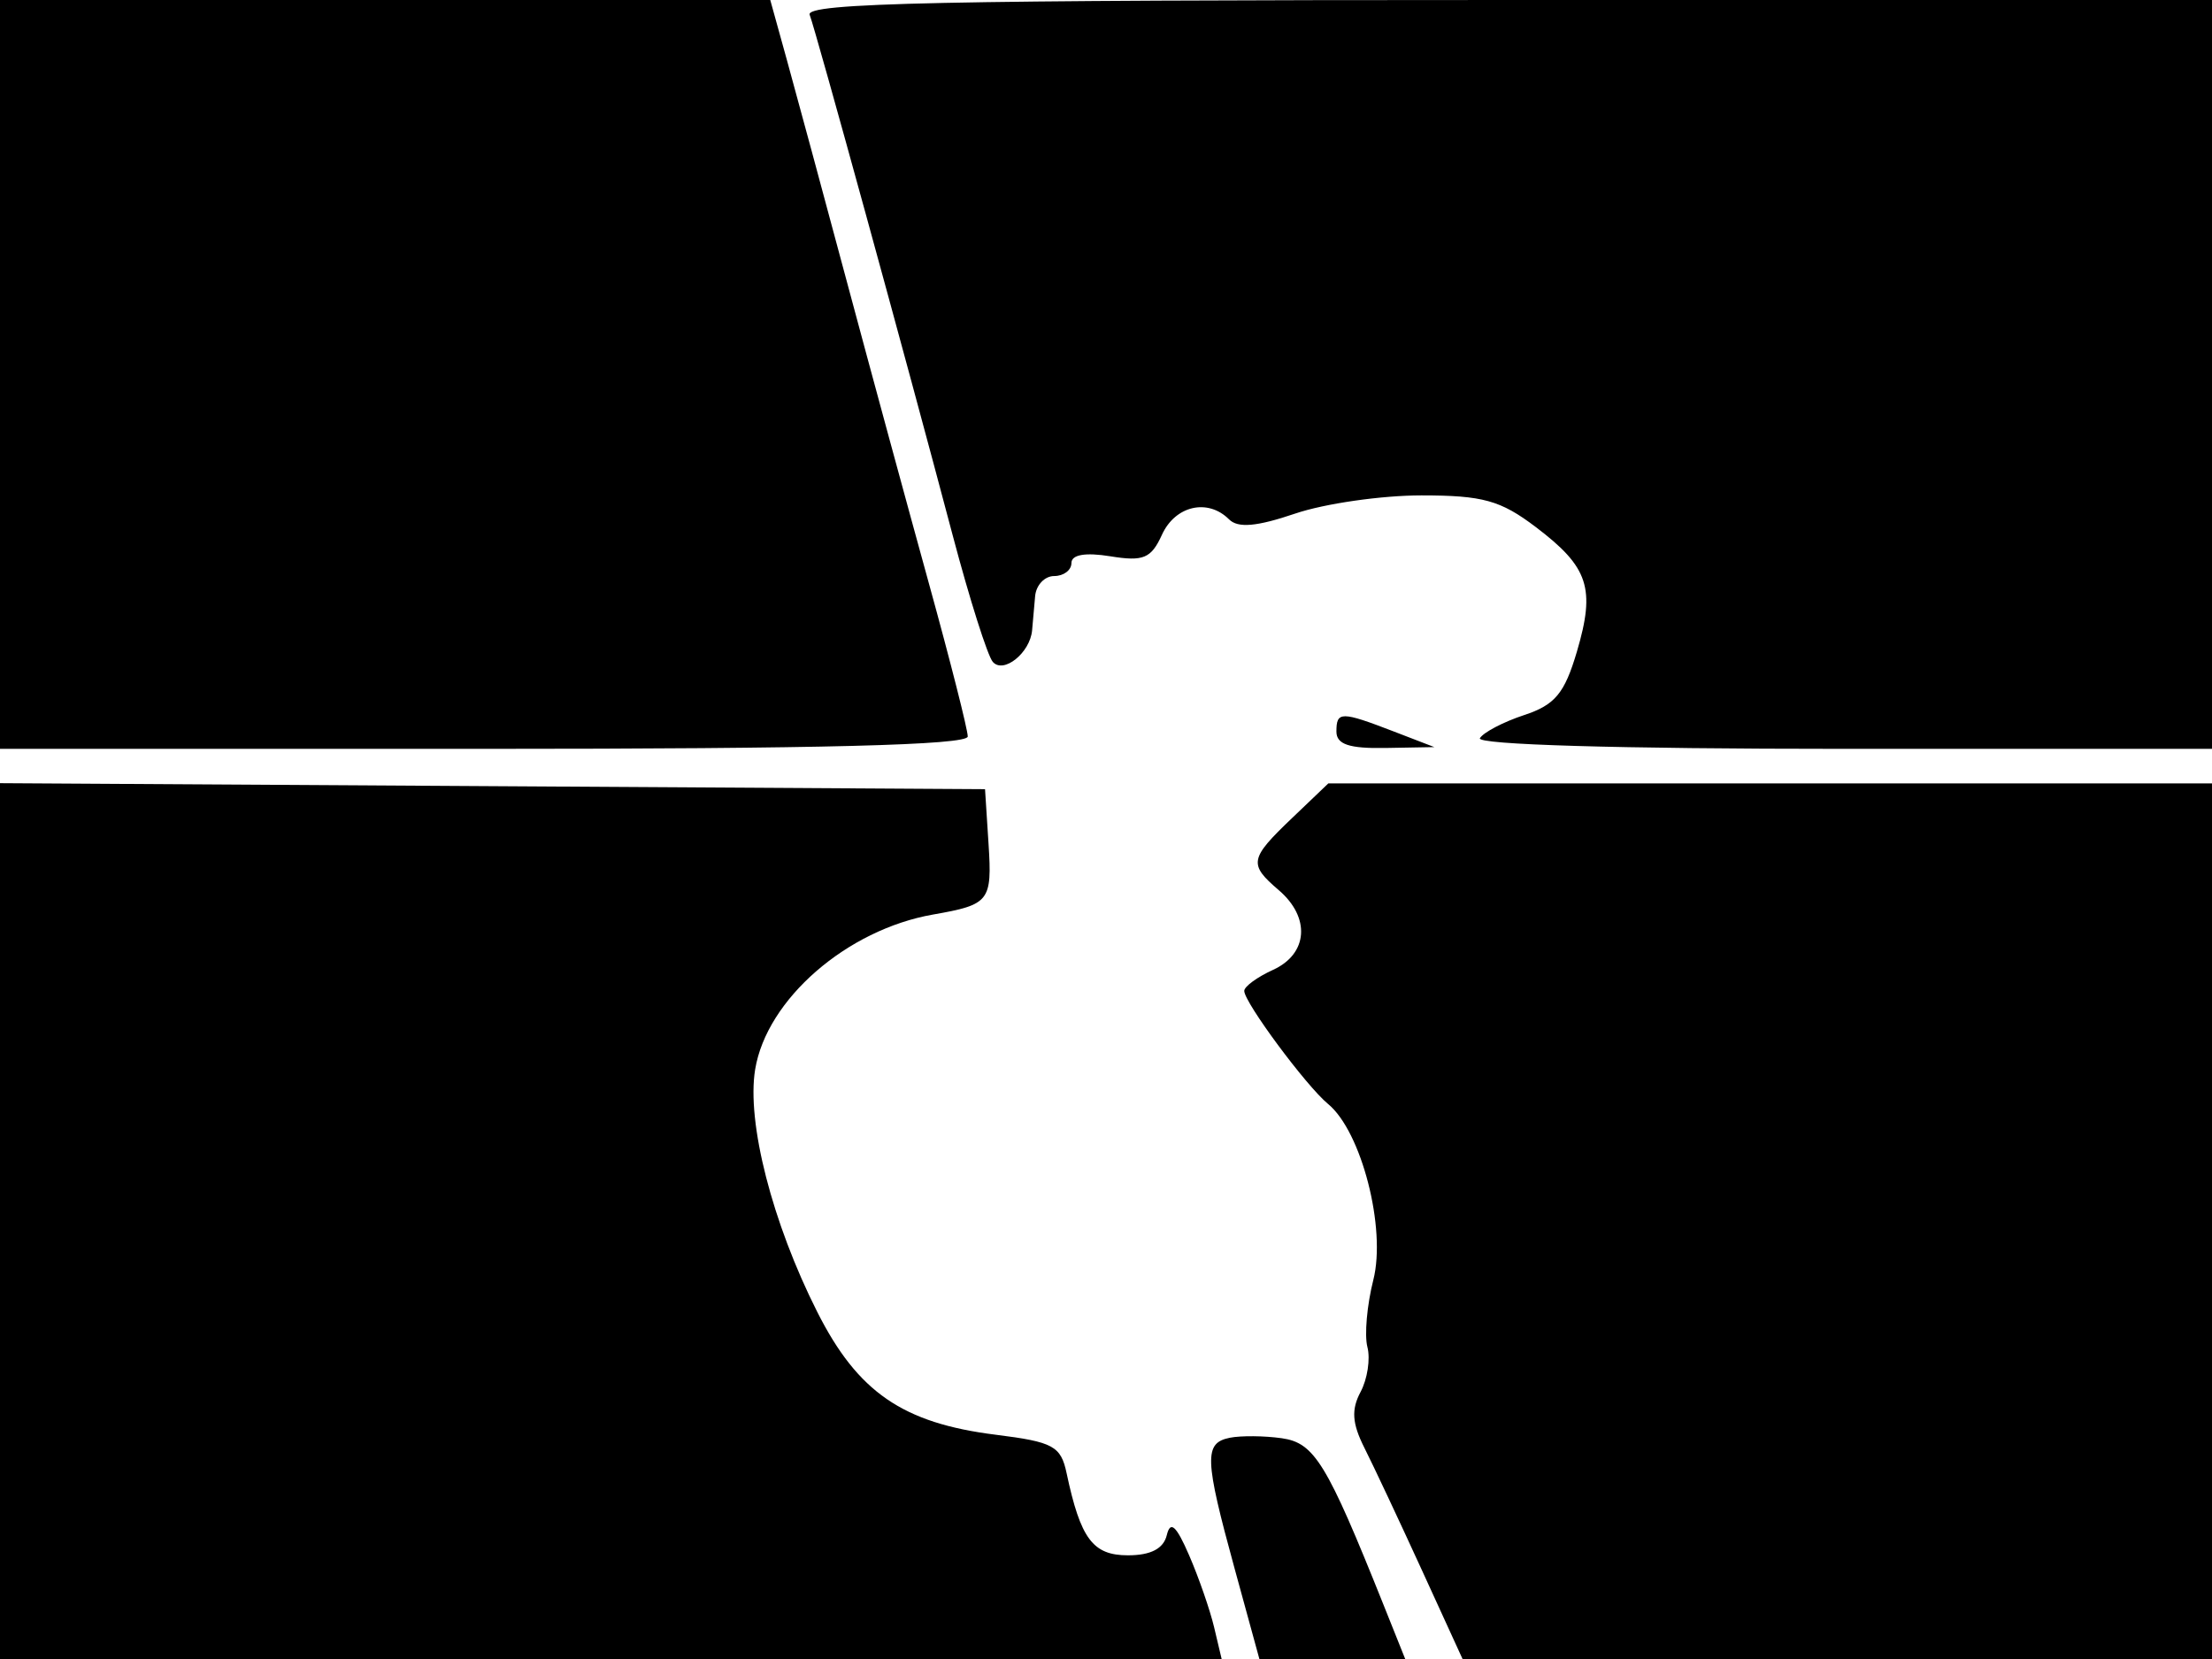 <svg xmlns="http://www.w3.org/2000/svg" width="192" height="144" viewBox="0 0 192 144" version="1.1">
	<path d="M 0 32.500 L 0 65 42 65 C 71.258 65, 84 64.674, 84 63.926 C 84 63.336, 82.487 57.373, 80.637 50.676 C 78.788 43.979, 75.585 32.200, 73.521 24.500 C 71.457 16.800, 69.113 8.138, 68.313 5.250 L 66.858 0 33.429 0 L 0 0 0 32.500 M 70.279 1.284 C 70.830 2.722, 78.643 31.154, 82.702 46.500 C 84.158 52, 85.720 56.927, 86.174 57.450 C 87.103 58.519, 89.410 56.668, 89.586 54.712 C 89.646 54.045, 89.764 52.712, 89.848 51.750 C 89.931 50.788, 90.675 50, 91.500 50 C 92.325 50, 93 49.491, 93 48.869 C 93 48.143, 94.209 47.934, 96.377 48.286 C 99.250 48.753, 99.919 48.473, 100.856 46.417 C 102.008 43.887, 104.838 43.238, 106.680 45.080 C 107.454 45.854, 109.081 45.712, 112.415 44.580 C 114.975 43.711, 119.907 43, 123.374 43 C 128.704 43, 130.239 43.425, 133.308 45.750 C 137.894 49.224, 138.499 51.058, 136.873 56.564 C 135.804 60.185, 134.974 61.184, 132.297 62.067 C 130.499 62.660, 128.770 63.563, 128.455 64.073 C 128.108 64.635, 140.505 65, 159.941 65 L 192 65 192 32.500 L 192 0 130.893 0 C 81.566 0, 69.881 0.247, 70.279 1.284 M 116 63.500 C 116 64.610, 117.105 64.980, 120.250 64.924 L 124.500 64.848 121 63.500 C 116.400 61.729, 116 61.729, 116 63.500 M 0 105.989 L 0 144 53.019 144 L 106.038 144 105.386 141.250 C 105.027 139.738, 104.051 136.925, 103.216 135 C 102.096 132.416, 101.588 131.958, 101.276 133.250 C 100.992 134.425, 99.885 135, 97.905 135 C 94.857 135, 93.791 133.572, 92.579 127.866 C 92.081 125.516, 91.418 125.158, 86.428 124.534 C 78.359 123.526, 74.452 120.838, 70.939 113.878 C 67.026 106.128, 64.794 97.411, 65.547 92.826 C 66.546 86.743, 73.503 80.689, 81 79.379 C 85.889 78.525, 86.124 78.226, 85.805 73.260 L 85.500 68.500 42.750 68.239 L 0 67.979 0 105.989 M 112.148 71.009 C 108.446 74.547, 108.361 75.009, 111 77.268 C 113.767 79.638, 113.539 82.797, 110.500 84.182 C 109.125 84.808, 108 85.631, 108 86.010 C 108 87.008, 113.381 94.265, 115.278 95.827 C 118.178 98.214, 120.339 106.622, 119.204 111.095 C 118.652 113.270, 118.421 115.892, 118.690 116.922 C 118.959 117.953, 118.691 119.708, 118.094 120.824 C 117.278 122.350, 117.361 123.553, 118.431 125.676 C 119.214 127.229, 121.451 131.988, 123.402 136.250 L 126.949 144 159.475 144 L 192 144 192 106 L 192 68 153.648 68 L 115.297 68 112.148 71.009 M 106.750 124.796 C 104.497 125.247, 104.545 126.600, 107.157 136.130 L 109.314 144 115.642 144 L 121.971 144 120.070 139.250 C 115.159 126.982, 114.094 125.240, 111.254 124.837 C 109.739 124.622, 107.713 124.604, 106.750 124.796" stroke="none" fill="black" fill-rule="evenodd"/>
</svg>
